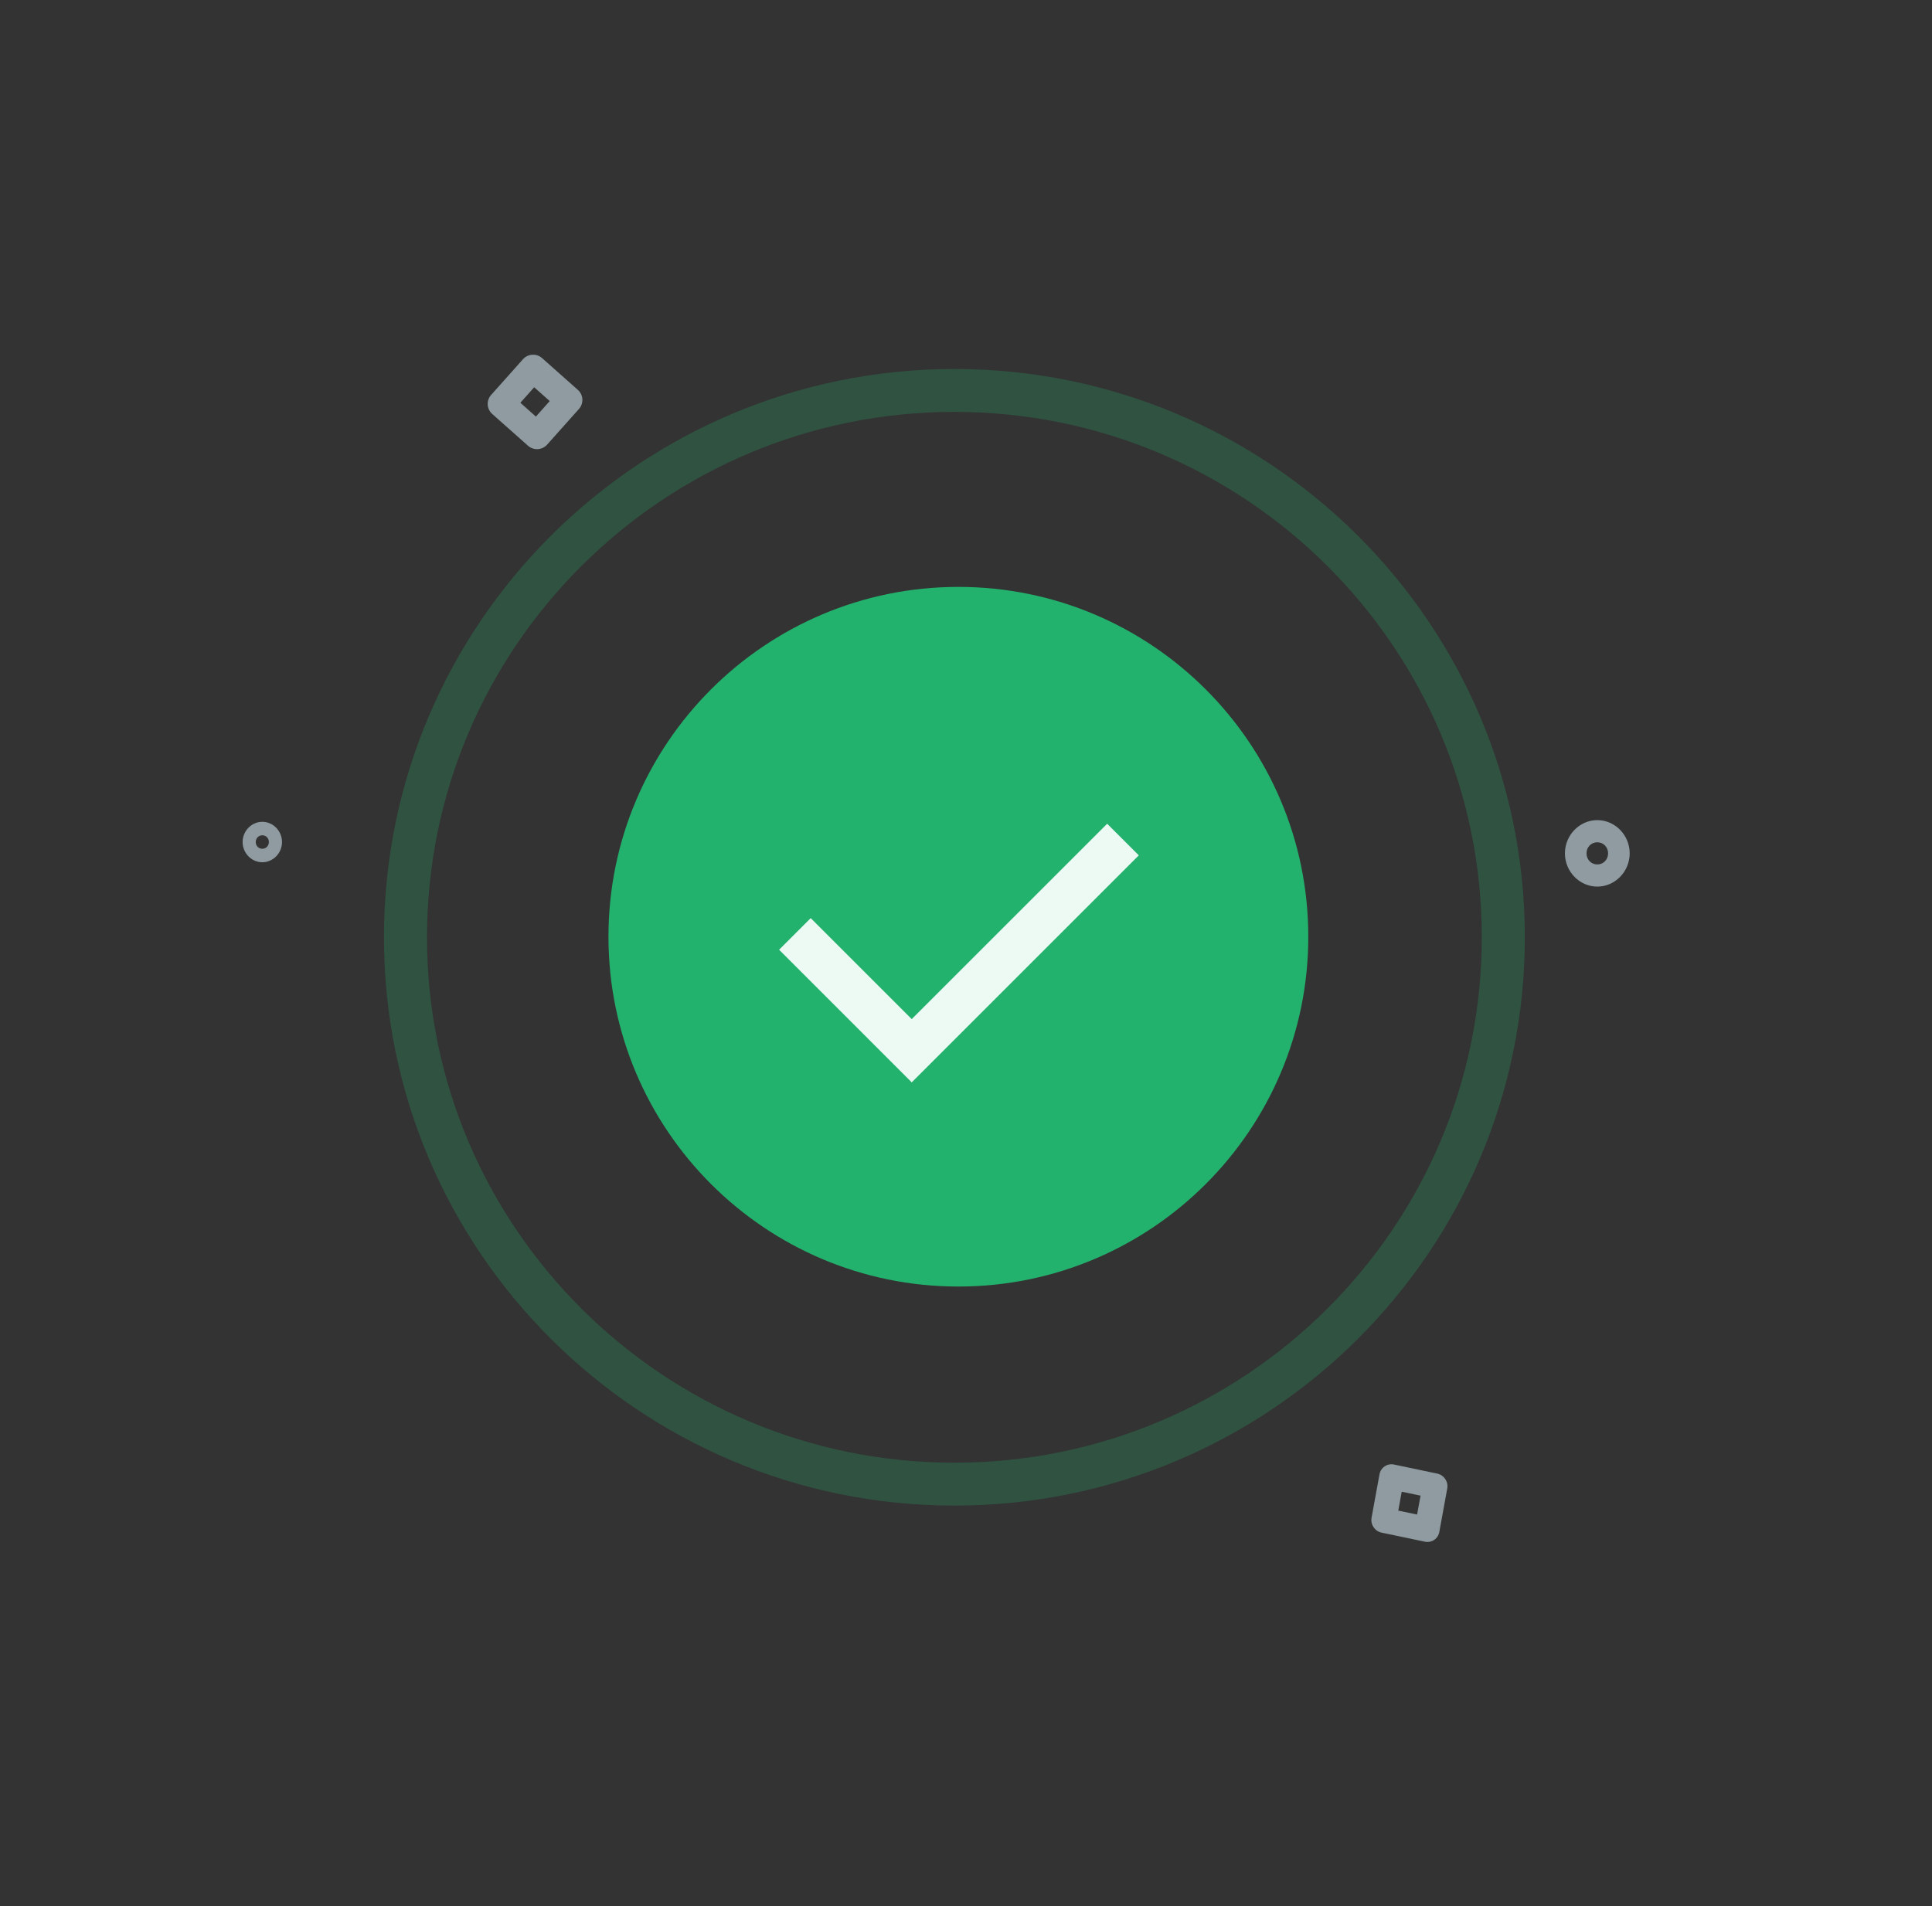 <svg xmlns="http://www.w3.org/2000/svg" xmlns:xlink="http://www.w3.org/1999/xlink" viewBox="0 0 153 151" width="153" height="151" preserveAspectRatio="xMidYMid meet" style="width: 100%; height: 100%; transform: translate3d(0px, 0px, 0px); content-visibility: visible;"><rect x="0" y="0" width="153" height="151" fill="#333333" stroke="none"/><defs><clipPath id="__lottie_element_2"><rect width="153" height="151" x="0" y="0"></rect></clipPath><clipPath id="__lottie_element_4"><path d="M0,0 L135,0 L135,128 L0,128z"></path></clipPath></defs><g clip-path="url(#__lottie_element_2)"><g clip-path="url(#__lottie_element_4)" transform="matrix(0.994,0,0,0.994,9.349,11.488)" opacity="1.052" style="display: block;"><g transform="matrix(1.715,0,0,1.709,22.042,18.703)" opacity="0.247" style="display: block;"><g opacity="1" transform="matrix(1,0,0,1,-5,-4)"><path fill="rgb(0,0,0)" fill-opacity="0" d=" M31,4.5 C45.073,4.5 56.5,15.927 56.5,30 C56.5,44.073 45.073,55.5 31,55.5 C16.927,55.5 5.5,44.073 5.5,30 C5.5,15.927 16.927,4.5 31,4.5z"></path><path stroke-linecap="square" stroke-linejoin="miter" fill-opacity="0" stroke-miterlimit="1" stroke="rgb(35,178,109)" stroke-opacity="1" stroke-width="2" d=" M31,4.5 C45.073,4.5 56.5,15.927 56.5,30 C56.5,44.073 45.073,55.5 31,55.5 C16.927,55.5 5.5,44.073 5.5,30 C5.5,15.927 16.927,4.5 31,4.5z"></path></g></g><g transform="matrix(1.04,0,0,1.04,60.95,61.554)" opacity="0.915" style="display: block;"><g opacity="1" transform="matrix(1,0,0,1,-24,0)"><path fill-rule="evenodd" fill="rgb(255,114,91)" fill-opacity="1" d=" M29.182,3.606857319482515e-7 C28.768,-0 28.374,0.179 28.102,0.49 C27.831,0.802 27.709,1.216 27.768,1.624 C27.768,1.624 27.771,1.641 27.771,1.641 C27.771,1.641 28.158,4.179 28.158,4.179 C28.158,4.179 25.61,3.794 25.61,3.794 C25.61,3.794 25.594,3.794 25.594,3.794 C24.832,3.705 24.137,4.231 24.018,4.985 C23.898,5.739 24.398,6.452 25.15,6.601 C25.15,6.601 25.167,6.601 25.167,6.601 C25.167,6.601 25.213,6.601 25.213,6.601 C25.213,6.601 27.708,7.009 27.708,7.009 C27.708,7.009 26.607,9.198 26.607,9.198 C26.607,9.198 26.551,9.305 26.551,9.305 C26.551,9.305 26.544,9.322 26.544,9.322 C26.19,10.021 26.47,10.874 27.17,11.23 C27.871,11.586 28.728,11.31 29.089,10.614 C29.089,10.614 29.095,10.597 29.095,10.597 C29.095,10.597 30.279,8.318 30.279,8.318 C30.279,8.318 31.987,9.996 31.987,9.996 C31.987,9.996 32.113,10.122 32.113,10.122 C32.113,10.122 32.127,10.137 32.127,10.137 C32.689,10.661 33.567,10.646 34.112,10.104 C34.656,9.561 34.671,8.687 34.144,8.127 C34.144,8.127 34.131,8.113 34.131,8.113 C34.131,8.113 32.32,6.289 32.32,6.289 C32.32,6.289 34.415,5.21 34.415,5.21 C34.415,5.21 34.611,5.11 34.611,5.11 C34.611,5.11 34.611,5.11 34.611,5.11 C34.611,5.11 34.625,5.11 34.625,5.11 C35.296,4.738 35.552,3.903 35.202,3.221 C34.853,2.539 34.024,2.255 33.327,2.579 C33.327,2.579 33.314,2.579 33.314,2.579 C33.314,2.579 33.311,2.579 33.311,2.579 C33.311,2.579 31.01,3.731 31.01,3.731 C31.01,3.731 30.599,1.243 30.599,1.243 C30.599,1.243 30.593,1.196 30.593,1.196 C30.593,1.196 30.589,1.179 30.589,1.179 C30.471,0.498 29.877,-0 29.182,0 C29.182,0 29.182,3.606857319482515e-7 29.182,3.606857319482515e-7z"></path><path stroke-linecap="square" stroke-linejoin="miter" fill-opacity="0" stroke-miterlimit="1" stroke="rgb(0,0,0)" stroke-opacity="0" stroke-width="0" d=" M29.182,3.606857319482515e-7 C28.768,-0 28.374,0.179 28.102,0.49 C27.831,0.802 27.709,1.216 27.768,1.624 C27.768,1.624 27.771,1.641 27.771,1.641 C27.771,1.641 28.158,4.179 28.158,4.179 C28.158,4.179 25.61,3.794 25.61,3.794 C25.61,3.794 25.594,3.794 25.594,3.794 C24.832,3.705 24.137,4.231 24.018,4.985 C23.898,5.739 24.398,6.452 25.15,6.601 C25.15,6.601 25.167,6.601 25.167,6.601 C25.167,6.601 25.213,6.601 25.213,6.601 C25.213,6.601 27.708,7.009 27.708,7.009 C27.708,7.009 26.607,9.198 26.607,9.198 C26.607,9.198 26.551,9.305 26.551,9.305 C26.551,9.305 26.544,9.322 26.544,9.322 C26.19,10.021 26.47,10.874 27.17,11.23 C27.871,11.586 28.728,11.31 29.089,10.614 C29.089,10.614 29.095,10.597 29.095,10.597 C29.095,10.597 30.279,8.318 30.279,8.318 C30.279,8.318 31.987,9.996 31.987,9.996 C31.987,9.996 32.113,10.122 32.113,10.122 C32.113,10.122 32.127,10.137 32.127,10.137 C32.689,10.661 33.567,10.646 34.112,10.104 C34.656,9.561 34.671,8.687 34.144,8.127 C34.144,8.127 34.131,8.113 34.131,8.113 C34.131,8.113 32.32,6.289 32.32,6.289 C32.32,6.289 34.415,5.21 34.415,5.21 C34.415,5.21 34.611,5.11 34.611,5.11 C34.611,5.11 34.611,5.11 34.611,5.11 C34.611,5.11 34.625,5.11 34.625,5.11 C35.296,4.738 35.552,3.903 35.202,3.221 C34.853,2.539 34.024,2.255 33.327,2.579 C33.327,2.579 33.314,2.579 33.314,2.579 C33.314,2.579 33.311,2.579 33.311,2.579 C33.311,2.579 31.01,3.731 31.01,3.731 C31.01,3.731 30.599,1.243 30.599,1.243 C30.599,1.243 30.593,1.196 30.593,1.196 C30.593,1.196 30.589,1.179 30.589,1.179 C30.471,0.498 29.877,-0 29.182,0 C29.182,0 29.182,3.606857319482515e-7 29.182,3.606857319482515e-7z"></path></g></g><g transform="matrix(0,0,0.784,-0.62,-4.706,3.722)" opacity="0.915" style="display: block;"><g opacity="1" transform="matrix(1,0,0,1,0,-10)"><path fill-rule="evenodd" fill="rgb(255,114,91)" fill-opacity="1" d=" M5.182,10 C4.768,10 4.374,10.179 4.102,10.49 C3.831,10.802 3.709,11.216 3.768,11.624 C3.768,11.624 3.771,11.641 3.771,11.641 C3.771,11.641 4.158,14.179 4.158,14.179 C4.158,14.179 1.61,13.794 1.61,13.794 C1.61,13.794 1.594,13.794 1.594,13.794 C0.832,13.705 0.137,14.231 0.018,14.985 C-0.102,15.739 0.398,16.452 1.15,16.601 C1.15,16.601 1.167,16.601 1.167,16.601 C1.167,16.601 1.213,16.601 1.213,16.601 C1.213,16.601 3.708,17.009 3.708,17.009 C3.708,17.009 2.607,19.198 2.607,19.198 C2.607,19.198 2.551,19.305 2.551,19.305 C2.551,19.305 2.544,19.322 2.544,19.322 C2.19,20.021 2.47,20.874 3.17,21.23 C3.871,21.586 4.728,21.31 5.089,20.614 C5.089,20.614 5.095,20.597 5.095,20.597 C5.095,20.597 6.279,18.318 6.279,18.318 C6.279,18.318 7.987,19.996 7.987,19.996 C7.987,19.996 8.113,20.122 8.113,20.122 C8.113,20.122 8.127,20.137 8.127,20.137 C8.689,20.661 9.567,20.646 10.112,20.104 C10.656,19.561 10.671,18.687 10.144,18.127 C10.144,18.127 10.131,18.113 10.131,18.113 C10.131,18.113 8.32,16.289 8.32,16.289 C8.32,16.289 10.415,15.21 10.415,15.21 C10.415,15.21 10.611,15.11 10.611,15.11 C10.611,15.11 10.611,15.11 10.611,15.11 C10.611,15.11 10.625,15.11 10.625,15.11 C11.296,14.738 11.552,13.903 11.202,13.221 C10.853,12.539 10.024,12.255 9.327,12.579 C9.327,12.579 9.314,12.579 9.314,12.579 C9.314,12.579 9.311,12.579 9.311,12.579 C9.311,12.579 7.01,13.731 7.01,13.731 C7.01,13.731 6.599,11.243 6.599,11.243 C6.599,11.243 6.593,11.196 6.593,11.196 C6.593,11.196 6.589,11.179 6.589,11.179 C6.471,10.498 5.877,10 5.182,10 C5.182,10 5.182,10 5.182,10z"></path><path stroke-linecap="square" stroke-linejoin="miter" fill-opacity="0" stroke-miterlimit="1" stroke="rgb(0,0,0)" stroke-opacity="0" stroke-width="0" d=" M5.182,10 C4.768,10 4.374,10.179 4.102,10.49 C3.831,10.802 3.709,11.216 3.768,11.624 C3.768,11.624 3.771,11.641 3.771,11.641 C3.771,11.641 4.158,14.179 4.158,14.179 C4.158,14.179 1.61,13.794 1.61,13.794 C1.61,13.794 1.594,13.794 1.594,13.794 C0.832,13.705 0.137,14.231 0.018,14.985 C-0.102,15.739 0.398,16.452 1.15,16.601 C1.15,16.601 1.167,16.601 1.167,16.601 C1.167,16.601 1.213,16.601 1.213,16.601 C1.213,16.601 3.708,17.009 3.708,17.009 C3.708,17.009 2.607,19.198 2.607,19.198 C2.607,19.198 2.551,19.305 2.551,19.305 C2.551,19.305 2.544,19.322 2.544,19.322 C2.19,20.021 2.47,20.874 3.17,21.23 C3.871,21.586 4.728,21.31 5.089,20.614 C5.089,20.614 5.095,20.597 5.095,20.597 C5.095,20.597 6.279,18.318 6.279,18.318 C6.279,18.318 7.987,19.996 7.987,19.996 C7.987,19.996 8.113,20.122 8.113,20.122 C8.113,20.122 8.127,20.137 8.127,20.137 C8.689,20.661 9.567,20.646 10.112,20.104 C10.656,19.561 10.671,18.687 10.144,18.127 C10.144,18.127 10.131,18.113 10.131,18.113 C10.131,18.113 8.32,16.289 8.32,16.289 C8.32,16.289 10.415,15.21 10.415,15.21 C10.415,15.21 10.611,15.11 10.611,15.11 C10.611,15.11 10.611,15.11 10.611,15.11 C10.611,15.11 10.625,15.11 10.625,15.11 C11.296,14.738 11.552,13.903 11.202,13.221 C10.853,12.539 10.024,12.255 9.327,12.579 C9.327,12.579 9.314,12.579 9.314,12.579 C9.314,12.579 9.311,12.579 9.311,12.579 C9.311,12.579 7.01,13.731 7.01,13.731 C7.01,13.731 6.599,11.243 6.599,11.243 C6.599,11.243 6.593,11.196 6.593,11.196 C6.593,11.196 6.589,11.179 6.589,11.179 C6.471,10.498 5.877,10 5.182,10 C5.182,10 5.182,10 5.182,10z"></path></g></g><g transform="matrix(0.233,-0.503,0.508,0.236,62.738,69.398)" opacity="0.915" style="display: block;"><g opacity="1" transform="matrix(1,0,0,1,-22,-24)"><path fill-rule="evenodd" fill="rgb(255,114,91)" fill-opacity="1" d=" M27.182,24 C26.768,24 26.374,24.179 26.102,24.49 C25.831,24.802 25.709,25.216 25.768,25.624 C25.768,25.624 25.771,25.641 25.771,25.641 C25.771,25.641 26.158,28.179 26.158,28.179 C26.158,28.179 23.61,27.794 23.61,27.794 C23.61,27.794 23.594,27.794 23.594,27.794 C22.832,27.705 22.137,28.231 22.018,28.985 C21.898,29.739 22.398,30.452 23.15,30.601 C23.15,30.601 23.167,30.601 23.167,30.601 C23.167,30.601 23.213,30.601 23.213,30.601 C23.213,30.601 25.708,31.009 25.708,31.009 C25.708,31.009 24.607,33.198 24.607,33.198 C24.607,33.198 24.551,33.305 24.551,33.305 C24.551,33.305 24.544,33.322 24.544,33.322 C24.19,34.021 24.47,34.874 25.17,35.23 C25.871,35.586 26.728,35.31 27.089,34.614 C27.089,34.614 27.095,34.597 27.095,34.597 C27.095,34.597 28.279,32.318 28.279,32.318 C28.279,32.318 29.987,33.996 29.987,33.996 C29.987,33.996 30.113,34.122 30.113,34.122 C30.113,34.122 30.127,34.137 30.127,34.137 C30.689,34.661 31.567,34.646 32.112,34.104 C32.656,33.561 32.671,32.687 32.144,32.127 C32.144,32.127 32.131,32.113 32.131,32.113 C32.131,32.113 30.32,30.289 30.32,30.289 C30.32,30.289 32.415,29.21 32.415,29.21 C32.415,29.21 32.611,29.11 32.611,29.11 C32.611,29.11 32.611,29.11 32.611,29.11 C32.611,29.11 32.625,29.11 32.625,29.11 C33.296,28.738 33.552,27.903 33.202,27.221 C32.853,26.539 32.024,26.255 31.327,26.579 C31.327,26.579 31.314,26.579 31.314,26.579 C31.314,26.579 31.311,26.579 31.311,26.579 C31.311,26.579 29.01,27.731 29.01,27.731 C29.01,27.731 28.599,25.243 28.599,25.243 C28.599,25.243 28.593,25.196 28.593,25.196 C28.593,25.196 28.589,25.179 28.589,25.179 C28.471,24.498 27.877,24 27.182,24 C27.182,24 27.182,24 27.182,24z"></path><path stroke-linecap="square" stroke-linejoin="miter" fill-opacity="0" stroke-miterlimit="1" stroke="rgb(0,0,0)" stroke-opacity="0" stroke-width="0" d=" M27.182,24 C26.768,24 26.374,24.179 26.102,24.49 C25.831,24.802 25.709,25.216 25.768,25.624 C25.768,25.624 25.771,25.641 25.771,25.641 C25.771,25.641 26.158,28.179 26.158,28.179 C26.158,28.179 23.61,27.794 23.61,27.794 C23.61,27.794 23.594,27.794 23.594,27.794 C22.832,27.705 22.137,28.231 22.018,28.985 C21.898,29.739 22.398,30.452 23.15,30.601 C23.15,30.601 23.167,30.601 23.167,30.601 C23.167,30.601 23.213,30.601 23.213,30.601 C23.213,30.601 25.708,31.009 25.708,31.009 C25.708,31.009 24.607,33.198 24.607,33.198 C24.607,33.198 24.551,33.305 24.551,33.305 C24.551,33.305 24.544,33.322 24.544,33.322 C24.19,34.021 24.47,34.874 25.17,35.23 C25.871,35.586 26.728,35.31 27.089,34.614 C27.089,34.614 27.095,34.597 27.095,34.597 C27.095,34.597 28.279,32.318 28.279,32.318 C28.279,32.318 29.987,33.996 29.987,33.996 C29.987,33.996 30.113,34.122 30.113,34.122 C30.113,34.122 30.127,34.137 30.127,34.137 C30.689,34.661 31.567,34.646 32.112,34.104 C32.656,33.561 32.671,32.687 32.144,32.127 C32.144,32.127 32.131,32.113 32.131,32.113 C32.131,32.113 30.32,30.289 30.32,30.289 C30.32,30.289 32.415,29.21 32.415,29.21 C32.415,29.21 32.611,29.11 32.611,29.11 C32.611,29.11 32.611,29.11 32.611,29.11 C32.611,29.11 32.625,29.11 32.625,29.11 C33.296,28.738 33.552,27.903 33.202,27.221 C32.853,26.539 32.024,26.255 31.327,26.579 C31.327,26.579 31.314,26.579 31.314,26.579 C31.314,26.579 31.311,26.579 31.311,26.579 C31.311,26.579 29.01,27.731 29.01,27.731 C29.01,27.731 28.599,25.243 28.599,25.243 C28.599,25.243 28.593,25.196 28.593,25.196 C28.593,25.196 28.589,25.179 28.589,25.179 C28.471,24.498 27.877,24 27.182,24 C27.182,24 27.182,24 27.182,24z"></path></g></g><g transform="matrix(0.309,0,0,0.309,9.924,53.934)" opacity="0.915" style="display: block;"><g opacity="1" transform="matrix(1,0,0,1,-22,-13)"><path fill-rule="evenodd" fill="rgb(151,165,170)" fill-opacity="1" d=" M27.079,16.476 C28.034,16.476 28.772,17.234 28.772,18.215 C28.772,19.195 28.034,19.953 27.079,19.953 C26.124,19.953 25.386,19.195 25.386,18.215 C25.386,17.234 26.124,16.476 27.079,16.476 C27.079,16.476 27.079,16.476 27.079,16.476z M27.079,13 C24.294,13 22,15.355 22,18.215 C22,21.074 24.294,23.429 27.079,23.429 C29.864,23.429 32.158,21.074 32.158,18.215 C32.158,15.355 29.864,13 27.079,13 C27.079,13 27.079,13 27.079,13z"></path><path stroke-linecap="square" stroke-linejoin="miter" fill-opacity="0" stroke-miterlimit="1" stroke="rgb(0,0,0)" stroke-opacity="0" stroke-width="0" d=" M27.079,16.476 C28.034,16.476 28.772,17.234 28.772,18.215 C28.772,19.195 28.034,19.953 27.079,19.953 C26.124,19.953 25.386,19.195 25.386,18.215 C25.386,17.234 26.124,16.476 27.079,16.476 C27.079,16.476 27.079,16.476 27.079,16.476z M27.079,13 C24.294,13 22,15.355 22,18.215 C22,21.074 24.294,23.429 27.079,23.429 C29.864,23.429 32.158,21.074 32.158,18.215 C32.158,15.355 29.864,13 27.079,13 C27.079,13 27.079,13 27.079,13z"></path></g></g><g transform="matrix(0.508,0,0,0.508,115.273,53.799)" opacity="0.915" style="display: block;"><g opacity="1" transform="matrix(1,0,0,1,-14,-6)"><path fill-rule="evenodd" fill="rgb(151,165,170)" fill-opacity="1" d=" M19.079,9.476 C20.034,9.476 20.772,10.234 20.772,11.215 C20.772,12.195 20.034,12.953 19.079,12.953 C18.124,12.953 17.386,12.195 17.386,11.215 C17.386,10.234 18.124,9.476 19.079,9.476 C19.079,9.476 19.079,9.476 19.079,9.476z M19.079,6 C16.294,6 14,8.355 14,11.215 C14,14.074 16.294,16.429 19.079,16.429 C21.864,16.429 24.158,14.074 24.158,11.215 C24.158,8.355 21.864,6 19.079,6 C19.079,6 19.079,6 19.079,6z"></path><path stroke-linecap="square" stroke-linejoin="miter" fill-opacity="0" stroke-miterlimit="1" stroke="rgb(0,0,0)" stroke-opacity="0" stroke-width="0" d=" M19.079,9.476 C20.034,9.476 20.772,10.234 20.772,11.215 C20.772,12.195 20.034,12.953 19.079,12.953 C18.124,12.953 17.386,12.195 17.386,11.215 C17.386,10.234 18.124,9.476 19.079,9.476 C19.079,9.476 19.079,9.476 19.079,9.476z M19.079,6 C16.294,6 14,8.355 14,11.215 C14,14.074 16.294,16.429 19.079,16.429 C21.864,16.429 24.158,14.074 24.158,11.215 C24.158,8.355 21.864,6 19.079,6 C19.079,6 19.079,6 19.079,6z"></path></g></g><g transform="matrix(-0.482,0.324,-0.324,-0.482,107.711,109.241)" opacity="0.915" style="display: block;"><g opacity="1" transform="matrix(1,0,0,1,-6,-24)"><path fill-rule="evenodd" fill="rgb(151,165,170)" fill-opacity="1" d=" M11.928,28.197 C11.928,28.197 13.766,30.084 13.766,30.084 C13.766,30.084 11.928,31.974 11.928,31.974 C11.928,31.974 10.085,30.084 10.085,30.084 C10.085,30.084 11.928,28.197 11.928,28.197 C11.928,28.197 11.928,28.197 11.928,28.197z M11.902,24 C11.461,24.008 11.04,24.191 10.729,24.512 C10.729,24.512 6.495,28.858 6.495,28.858 C5.835,29.537 5.835,30.635 6.495,31.314 C6.495,31.314 10.729,35.66 10.729,35.66 C11.39,36.336 12.461,36.336 13.122,35.66 C13.122,35.66 17.357,31.314 17.357,31.314 C18.016,30.635 18.016,29.537 17.357,28.858 C17.357,28.858 13.122,24.512 13.122,24.512 C12.799,24.179 12.359,23.995 11.902,24 C11.902,24 11.902,24 11.902,24z"></path><path stroke-linecap="square" stroke-linejoin="miter" fill-opacity="0" stroke-miterlimit="1" stroke="rgb(0,0,0)" stroke-opacity="0" stroke-width="0" d=" M11.928,28.197 C11.928,28.197 13.766,30.084 13.766,30.084 C13.766,30.084 11.928,31.974 11.928,31.974 C11.928,31.974 10.085,30.084 10.085,30.084 C10.085,30.084 11.928,28.197 11.928,28.197 C11.928,28.197 11.928,28.197 11.928,28.197z M11.902,24 C11.461,24.008 11.04,24.191 10.729,24.512 C10.729,24.512 6.495,28.858 6.495,28.858 C5.835,29.537 5.835,30.635 6.495,31.314 C6.495,31.314 10.729,35.66 10.729,35.66 C11.39,36.336 12.461,36.336 13.122,35.66 C13.122,35.66 17.357,31.314 17.357,31.314 C18.016,30.635 18.016,29.537 17.357,28.858 C17.357,28.858 13.122,24.512 13.122,24.512 C12.799,24.179 12.359,23.995 11.902,24 C11.902,24 11.902,24 11.902,24z"></path></g></g><g transform="matrix(-0.044,-0.757,0.757,-0.044,29.669,24.454)" opacity="0.915" style="display: block;"><g opacity="1" transform="matrix(1,0,0,1,-36,-16)"><path fill-rule="evenodd" fill="rgb(151,165,170)" fill-opacity="1" d=" M40.971,19.437 C40.971,19.437 42.513,20.981 42.513,20.981 C42.513,20.981 40.971,22.529 40.971,22.529 C40.971,22.529 39.426,20.981 39.426,20.981 C39.426,20.981 40.971,19.437 40.971,19.437 C40.971,19.437 40.971,19.437 40.971,19.437z M40.95,16 C40.58,16.006 40.227,16.157 39.966,16.419 C39.966,16.419 36.415,19.978 36.415,19.978 C35.862,20.533 35.862,21.433 36.415,21.988 C36.415,21.988 39.966,25.547 39.966,25.547 C40.521,26.101 41.418,26.101 41.972,25.547 C41.972,25.547 45.524,21.988 45.524,21.988 C46.077,21.433 46.077,20.533 45.524,19.978 C45.524,19.978 41.972,16.419 41.972,16.419 C41.702,16.147 41.333,15.996 40.95,16 C40.95,16 40.95,16 40.95,16z"></path><path stroke-linecap="square" stroke-linejoin="miter" fill-opacity="0" stroke-miterlimit="1" stroke="rgb(0,0,0)" stroke-opacity="0" stroke-width="0" d=" M40.971,19.437 C40.971,19.437 42.513,20.981 42.513,20.981 C42.513,20.981 40.971,22.529 40.971,22.529 C40.971,22.529 39.426,20.981 39.426,20.981 C39.426,20.981 40.971,19.437 40.971,19.437 C40.971,19.437 40.971,19.437 40.971,19.437z M40.95,16 C40.58,16.006 40.227,16.157 39.966,16.419 C39.966,16.419 36.415,19.978 36.415,19.978 C35.862,20.533 35.862,21.433 36.415,21.988 C36.415,21.988 39.966,25.547 39.966,25.547 C40.521,26.101 41.418,26.101 41.972,25.547 C41.972,25.547 45.524,21.988 45.524,21.988 C46.077,21.433 46.077,20.533 45.524,19.978 C45.524,19.978 41.972,16.419 41.972,16.419 C41.702,16.147 41.333,15.996 40.95,16 C40.95,16 40.95,16 40.95,16z"></path></g></g><g transform="matrix(1.052,0,0,1.052,39.597,35.739)" opacity="1" style="display: block;"><g opacity="1" transform="matrix(1,0,0,1,-5,-4)"><path fill="rgb(35,178,109)" fill-opacity="1" d=" M31,3.5 C45.625,3.5 57.5,15.375 57.5,30 C57.5,44.625 45.625,56.5 31,56.5 C16.375,56.5 4.5,44.625 4.5,30 C4.5,15.375 16.375,3.5 31,3.5z"></path><path stroke-linecap="square" stroke-linejoin="miter" fill-opacity="0" stroke-miterlimit="1" stroke="rgb(0,0,0)" stroke-opacity="0" stroke-width="0" d=" M31,3.5 C45.625,3.5 57.5,15.375 57.5,30 C57.5,44.625 45.625,56.5 31,56.5 C16.375,56.5 4.5,44.625 4.5,30 C4.5,15.375 16.375,3.5 31,3.5z"></path></g></g><g transform="matrix(0.891,0,0,0.891,52.512,53.934)" opacity="0.915" style="display: block;"><g opacity="1" transform="matrix(1,0,0,1,-15,-17)"><path fill="rgb(255,255,255)" fill-opacity="1" d=" M18,25.613 C18,25.613 15.172,28.441 15.172,28.441 C15.172,28.441 27.033,40.303 27.033,40.303 C27.033,40.303 47.337,20 47.337,20 C47.337,20 44.508,17.172 44.508,17.172 C44.508,17.172 27.033,34.646 27.033,34.646 C27.033,34.646 18,25.613 18,25.613z"></path><path stroke-linecap="square" stroke-linejoin="miter" fill-opacity="0" stroke-miterlimit="1" stroke="rgb(0,0,0)" stroke-opacity="0" stroke-width="0" d=" M18,25.613 C18,25.613 15.172,28.441 15.172,28.441 C15.172,28.441 27.033,40.303 27.033,40.303 C27.033,40.303 47.337,20 47.337,20 C47.337,20 44.508,17.172 44.508,17.172 C44.508,17.172 27.033,34.646 27.033,34.646 C27.033,34.646 18,25.613 18,25.613z"></path></g></g></g></g></svg>
